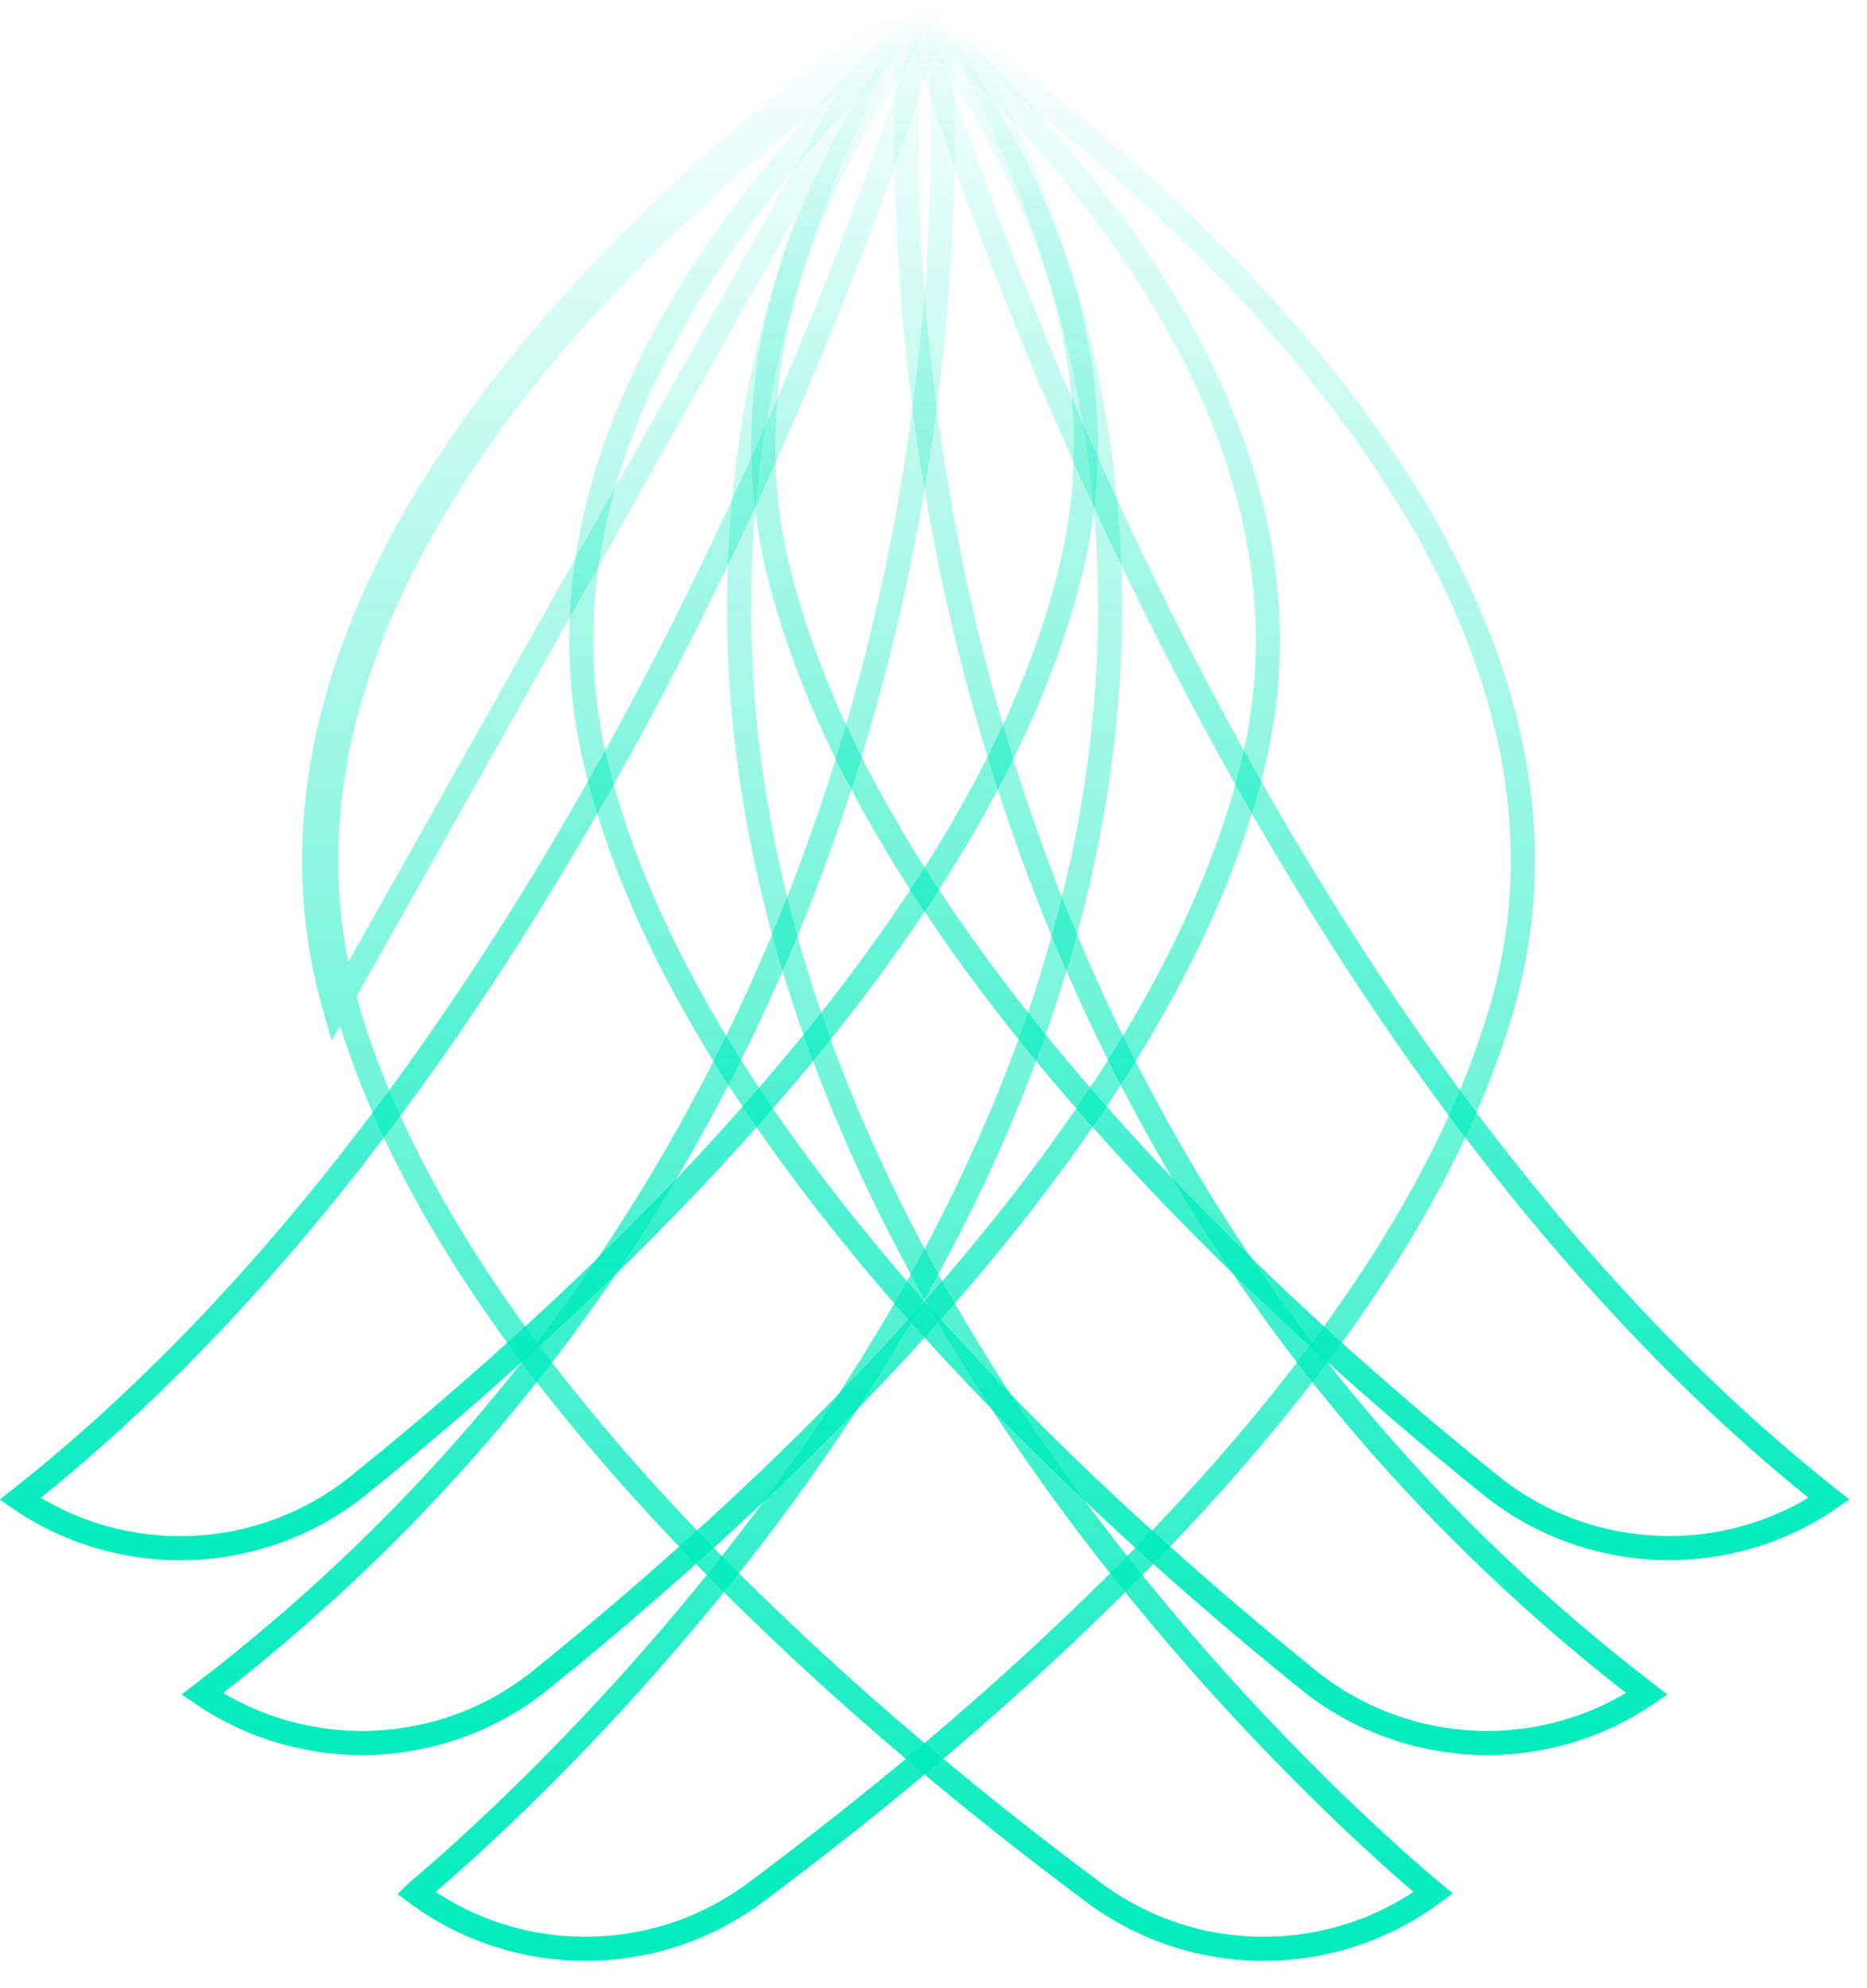 <svg width="31" height="33" viewBox="0 0 31 33" fill="none" xmlns="http://www.w3.org/2000/svg">
<path d="M12.54 31.413C10.864 32.662 8.566 32.652 6.907 31.416C6.912 31.411 6.918 31.407 6.923 31.402C7.058 31.288 7.255 31.12 7.502 30.9C7.995 30.46 8.688 29.813 9.488 28.985C11.087 27.331 13.118 24.948 14.841 22.043C18.182 16.405 20.372 8.769 15.952 0.657C17.22 1.559 19.937 3.653 22.116 6.439C24.379 9.333 26.031 12.933 24.944 16.705L24.944 16.705C24.318 18.881 23.047 21.019 21.482 23.009C20.412 24.37 19.208 25.657 17.98 26.834L17.979 26.835C16.645 28.12 15.285 29.276 14.05 30.254C13.519 30.674 13.012 31.062 12.541 31.413L12.54 31.413Z" stroke="url(#paint0_linear_1125_14934)" stroke-width="0.4"/>
<path d="M8.974 27.888C7.352 29.193 5.062 29.276 3.358 28.115C10.432 22.688 13.486 15.695 14.769 10.043C15.416 7.189 15.613 4.676 15.648 2.875C15.665 1.974 15.642 1.252 15.614 0.753C15.609 0.66 15.603 0.575 15.598 0.497C17.123 1.934 18.661 3.696 19.713 5.678C20.851 7.821 21.417 10.21 20.797 12.722L20.797 12.722C20.16 15.304 18.634 17.868 16.777 20.211C14.922 22.553 12.747 24.662 10.827 26.334L10.827 26.334C10.171 26.907 9.545 27.428 8.974 27.888Z" stroke="url(#paint1_linear_1125_14934)" stroke-width="0.4"/>
<path d="M15.429 0.446C17.34 3.051 18.594 6.165 17.774 9.487L17.774 9.487C16.591 14.294 12.326 19.026 8.634 22.366L8.633 22.366C7.676 23.233 6.761 24.004 5.951 24.654L5.951 24.655C4.328 25.962 2.037 26.042 0.333 24.879C5.548 20.759 9.334 14.604 11.822 9.466C13.084 6.861 14.014 4.512 14.628 2.814C14.936 1.965 15.164 1.279 15.316 0.804C15.36 0.667 15.398 0.547 15.429 0.446Z" stroke="url(#paint2_linear_1125_14934)" stroke-width="0.4"/>
<path d="M14.773 0.396C12.359 2.091 3.339 9.032 5.567 16.761L14.773 0.396ZM14.773 0.396C14.846 0.345 14.913 0.298 14.974 0.256L14.773 0.396ZM12.723 26.835L12.723 26.834C11.494 25.657 10.291 24.37 9.22 23.009C7.655 21.019 6.385 18.881 5.759 16.705L5.759 16.705C4.672 12.933 6.323 9.334 8.587 6.439C10.765 3.653 13.482 1.559 14.751 0.657C10.331 8.769 12.521 16.405 15.862 22.043C17.584 24.948 19.615 27.331 21.214 28.985C22.014 29.813 22.707 30.46 23.2 30.9C23.447 31.12 23.644 31.288 23.779 31.402C23.785 31.407 23.79 31.411 23.796 31.416C22.136 32.652 19.838 32.662 18.162 31.413C17.69 31.061 17.183 30.674 16.652 30.254C15.418 29.276 14.057 28.12 12.723 26.835Z" stroke="url(#paint3_linear_1125_14934)" stroke-width="0.4"/>
<path d="M9.906 12.722L9.906 12.722C9.287 10.21 9.852 7.821 10.99 5.678C12.042 3.697 13.58 1.934 15.105 0.498C15.1 0.575 15.094 0.66 15.089 0.753C15.062 1.252 15.038 1.974 15.056 2.875C15.09 4.676 15.287 7.19 15.934 10.044C17.217 15.695 20.271 22.688 27.345 28.115C25.64 29.276 23.352 29.193 21.73 27.888C21.158 27.428 20.532 26.907 19.876 26.334L19.876 26.333C17.956 24.662 15.781 22.553 13.926 20.212C12.069 17.868 10.543 15.304 9.906 12.722Z" stroke="url(#paint4_linear_1125_14934)" stroke-width="0.4"/>
<path d="M12.928 9.485L12.928 9.485C12.109 6.163 13.363 3.049 15.274 0.444C15.306 0.545 15.343 0.665 15.387 0.802C15.539 1.277 15.768 1.963 16.075 2.812C16.69 4.51 17.62 6.859 18.881 9.464C21.369 14.602 25.155 20.757 30.371 24.877C28.666 26.04 26.375 25.96 24.752 24.653L24.752 24.652C23.942 24.002 23.027 23.231 22.07 22.364L22.07 22.364C18.378 19.024 14.112 14.292 12.928 9.485Z" stroke="url(#paint5_linear_1125_14934)" stroke-width="0.4"/>
<defs>
<linearGradient id="paint0_linear_1125_14934" x1="16.037" y1="0.004" x2="16.037" y2="32.546" gradientUnits="userSpaceOnUse">
<stop stop-color="#00ECBC" stop-opacity="0"/>
<stop offset="1" stop-color="#00ECBC"/>
</linearGradient>
<linearGradient id="paint1_linear_1125_14934" x1="12.137" y1="0" x2="12.137" y2="29.13" gradientUnits="userSpaceOnUse">
<stop stop-color="#00ECBC" stop-opacity="0"/>
<stop offset="1" stop-color="#00ECBC"/>
</linearGradient>
<linearGradient id="paint2_linear_1125_14934" x1="9.115" y1="0.01" x2="9.115" y2="25.897" gradientUnits="userSpaceOnUse">
<stop stop-color="#00ECBC" stop-opacity="0"/>
<stop offset="1" stop-color="#00ECBC"/>
</linearGradient>
<linearGradient id="paint3_linear_1125_14934" x1="14.665" y1="0.004" x2="14.665" y2="32.546" gradientUnits="userSpaceOnUse">
<stop stop-color="#00ECBC" stop-opacity="0"/>
<stop offset="1" stop-color="#00ECBC"/>
</linearGradient>
<linearGradient id="paint4_linear_1125_14934" x1="18.566" y1="0" x2="18.566" y2="29.13" gradientUnits="userSpaceOnUse">
<stop stop-color="#00ECBC" stop-opacity="0"/>
<stop offset="1" stop-color="#00ECBC"/>
</linearGradient>
<linearGradient id="paint5_linear_1125_14934" x1="21.588" y1="0.008" x2="21.588" y2="25.895" gradientUnits="userSpaceOnUse">
<stop stop-color="#00ECBC" stop-opacity="0"/>
<stop offset="1" stop-color="#00ECBC"/>
</linearGradient>
</defs>
</svg>
